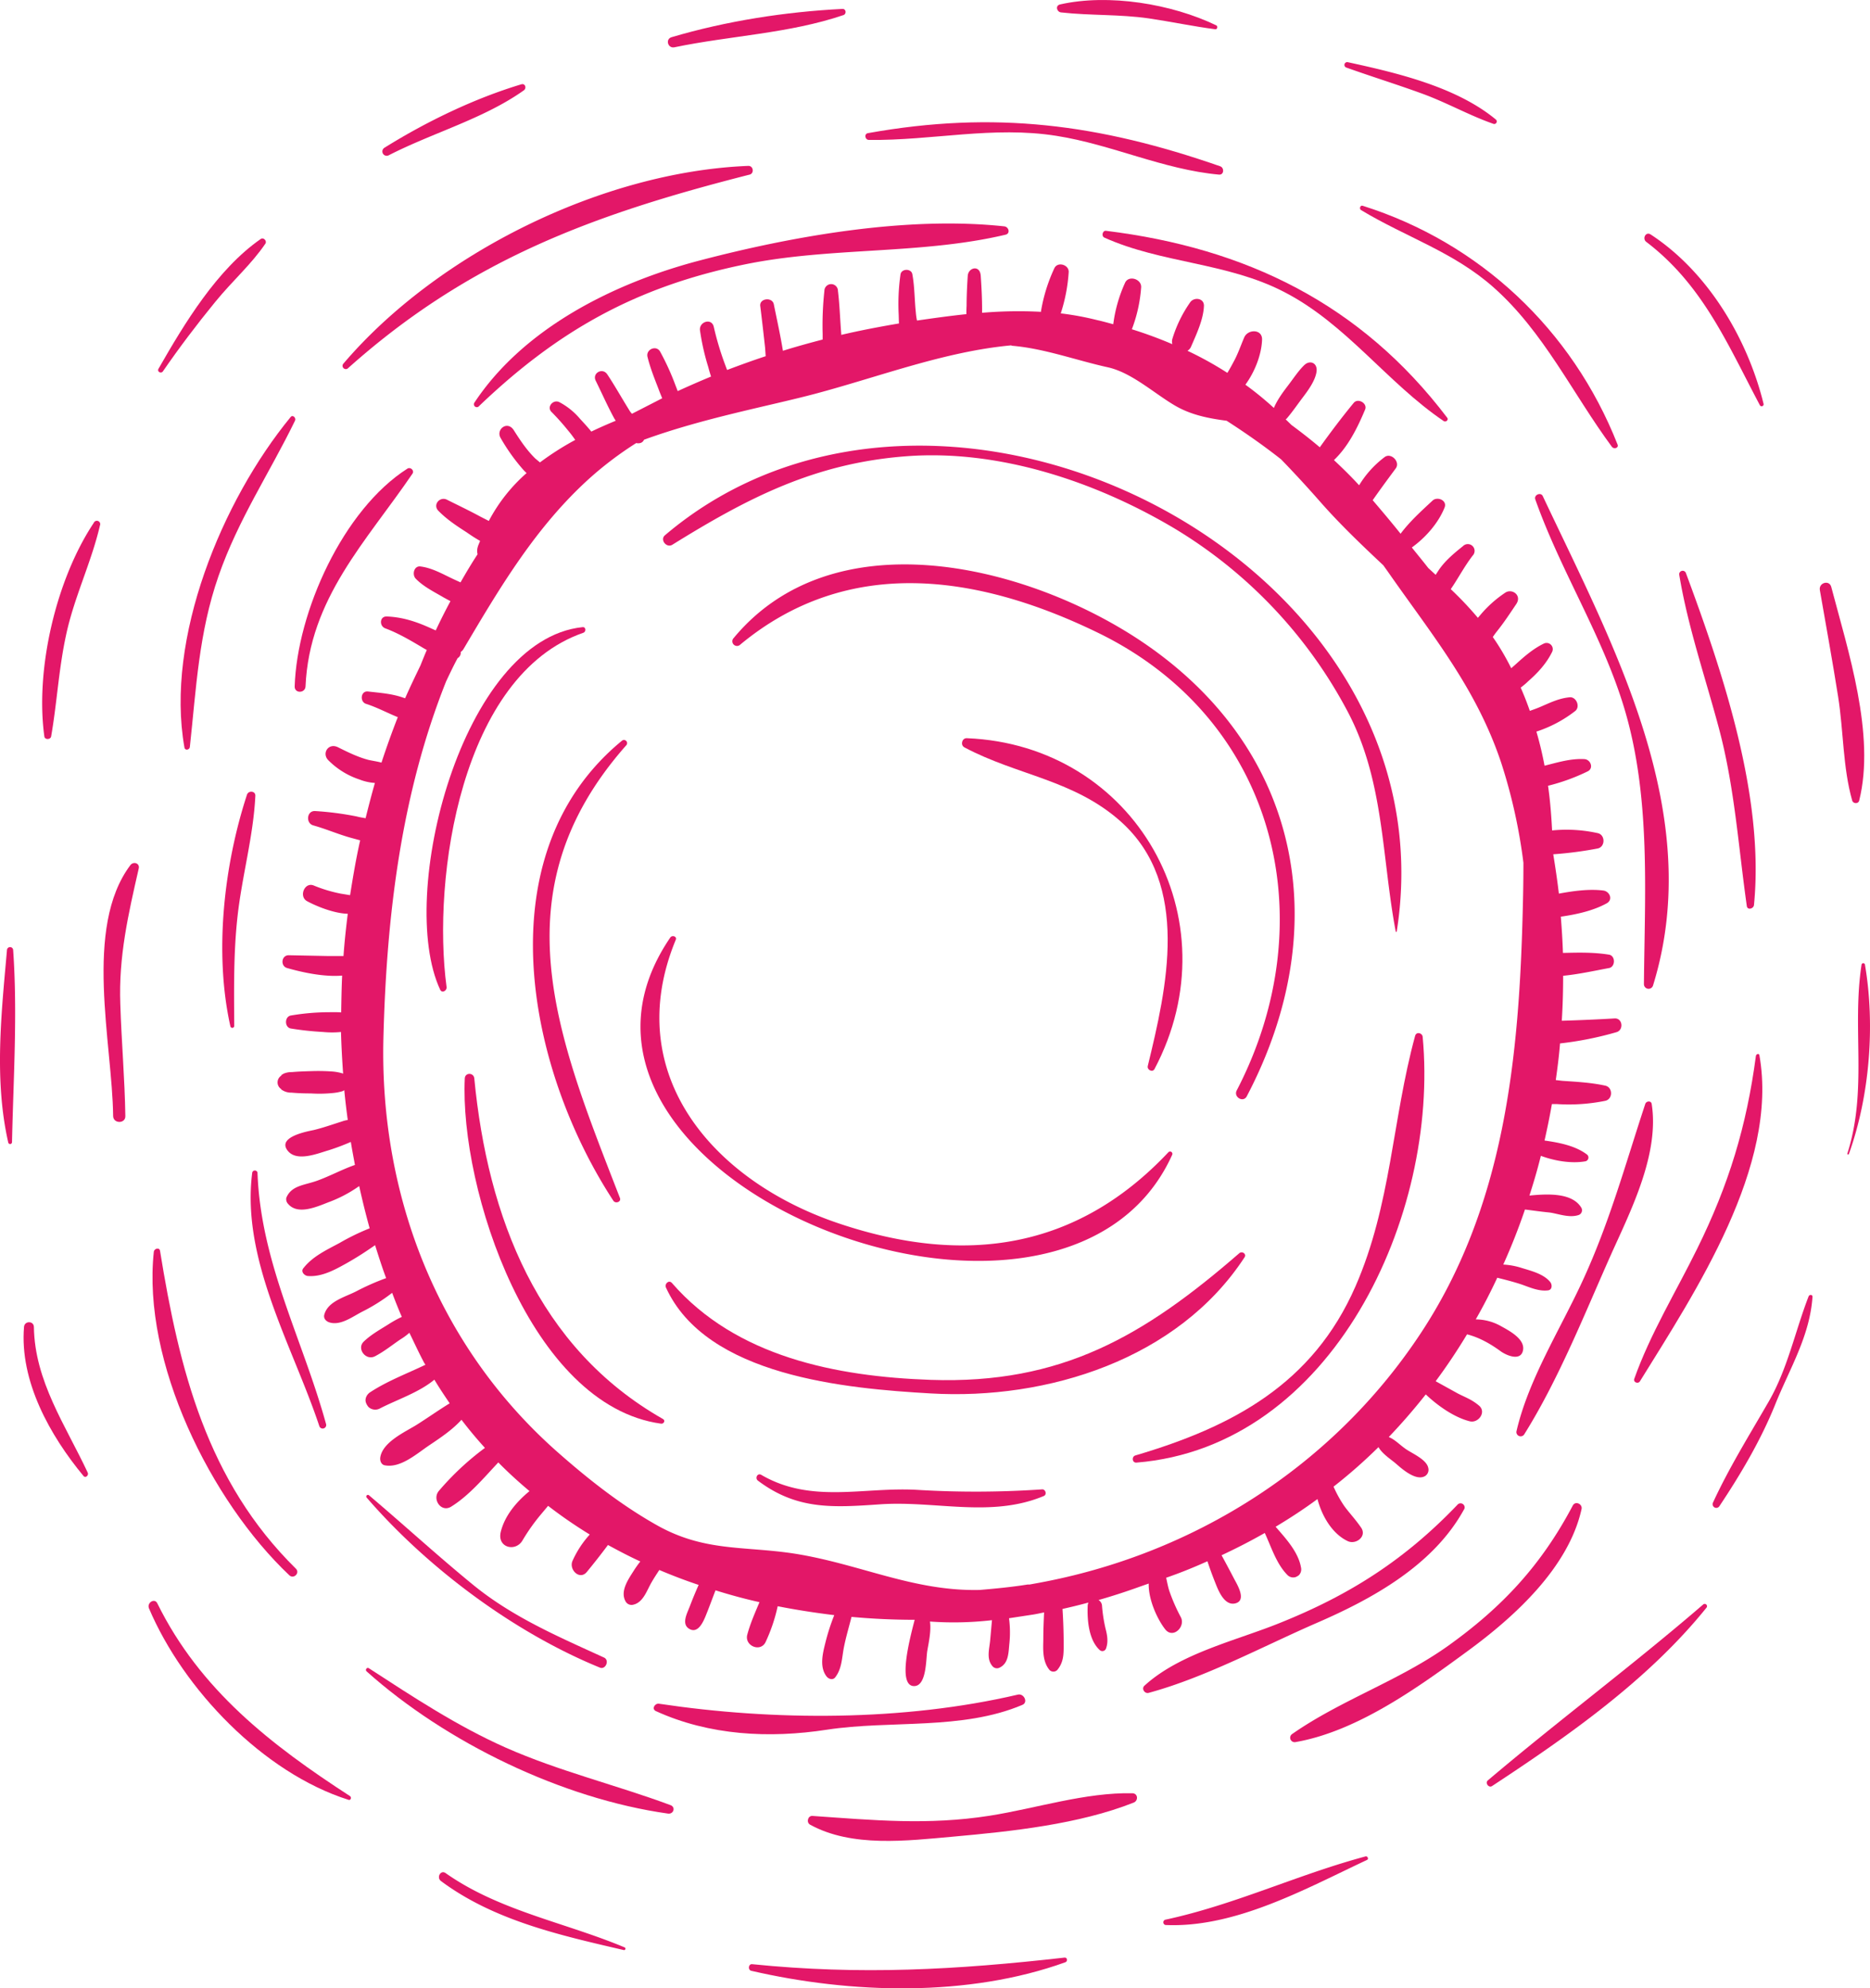 <svg xmlns="http://www.w3.org/2000/svg" width="965.2" height="1026" viewBox="0.005 0.004 965.178 1025.968" style=""><g><g fill="#e31768" data-name="Layer 2"><path d="M188.9 723.8a7.1 7.1 0 0 0 1.3 2.2 5.1 5.1 0 0 0 6 .7c8.7-4.5 20.1-8.2 28-14.8 2.5 4.2 5.2 8.2 7.9 12.2-5.7 3.5-11.2 7.4-16.9 11s-17.6 8.8-18.9 16.8c-.3 1.7.4 3.9 2.4 4.2 8.1 1.5 16.4-6 22.8-10.3s11.9-8 16.7-13.2c3.9 5.1 7.9 9.9 12.1 14.5a142.4 142.4 0 0 0-23.7 22.1c-3.8 4.3 1.1 11.5 6.3 8.2 9.2-5.7 16.8-14.8 24.3-22.8 5.1 5.2 10.5 10.1 16.1 14.8-6.8 5.6-12.7 12.6-14.8 20.9s7.5 10.6 11.1 4.7a99.9 99.9 0 0 1 9.7-13.7l3.6-4.3a241.1 241.1 0 0 0 21.5 14.8 51.4 51.4 0 0 0-8.9 13.6c-2 4.5 3.7 10.2 7.4 5.7s7.4-9.2 10.9-13.9c5.5 3 11 5.9 16.7 8.5a58.8 58.8 0 0 0-3.6 5.1c-2.8 4.4-7 10.5-3.9 15.7a3.5 3.5 0 0 0 3.9 1.5c5.2-1.2 7-7.5 9.5-11.7 1.2-2.1 2.6-4.2 3.9-6.2 6.6 2.8 13.4 5.4 20.3 7.7-1.6 3.6-3.1 7.2-4.5 10.9s-4.6 9.3-.3 11.8 6.9-3.2 8.1-5.9c1.9-4.6 3.6-9.3 5.4-14 7.4 2.3 15 4.4 22.7 6.1-2.3 5.5-4.8 11.1-6.3 16.8s6.7 9.2 9.4 3.9a86.8 86.8 0 0 0 6.3-18.6c9.6 1.9 19.4 3.4 29.2 4.6a107.4 107.4 0 0 0-4.5 13.9c-1.4 5.6-3.3 12.7.5 17.7 1 1.3 3.1 2.1 4.4.6 3.6-4.5 3.5-10.2 4.6-15.7s2.6-10.4 3.9-15.6c10.8 1 21.7 1.5 32.6 1.5-2.7 10.4-8.9 34.2-.3 34.2 6.5 0 6.1-13.9 6.8-18.1s2.1-10.2 1.4-15.2a171.5 171.5 0 0 0 32-.7l-.9 10c-.4 4.9-2.2 10 1.3 13.9a3 3 0 0 0 3.7.5c4.6-2.3 4.4-7.9 4.9-12.5a55.7 55.7 0 0 0-.2-12.9l11.8-1.8c2.2-.3 4.2-.8 6.3-1.2-.2 4.5-.4 9-.4 13.5s-.8 11.4 3.2 16.2a2.8 2.8 0 0 0 4 0c3.5-4.2 3.3-8.6 3.3-13.9s-.2-11.8-.6-17.6c4.5-1 9-2.1 13.4-3.3a4.3 4.3 0 0 0-.4 1.7c-.3 7.2.5 17.6 6.2 22.8a2 2 0 0 0 3.3-.9c1.2-3.4.6-6.8-.3-10.2a78.9 78.9 0 0 1-1.8-11.7 3.7 3.7 0 0 0-1.8-3c7.4-2.1 14.7-4.5 21.9-7.1l4-1.4c-.2 8.4 4.5 18.5 8.5 23.6s10.6-1.3 8.1-6.2a93.2 93.2 0 0 1-6-13.7c-.7-2.2-1.1-4.5-1.6-6.7 7.3-2.5 14.4-5.4 21.3-8.5 1.2 3.6 2.5 7.2 3.9 10.7s4.6 12.6 10.6 11 .6-10.1-.8-12.8-4.2-8-6.4-12c7.7-3.6 15.1-7.4 22.3-11.5 3.4 7.3 6 16 11.8 21.8a4.2 4.2 0 0 0 4 1 6.4 6.4 0 0 0 1.8-1 4.3 4.3 0 0 0 1.1-4c-1.4-8-7.8-14.9-13.1-21 7.5-4.5 14.7-9.2 21.6-14.3 2.3 8.8 7.6 17.9 15.6 21.7 4.2 2 10.1-2.4 6.9-7s-5.8-7.2-8.6-11a62 62 0 0 1-5.6-10.1 266.4 266.4 0 0 0 23.2-20.4c1.8 3.3 6.2 6.2 8.5 8.1s10.5 9.9 15.6 6.8a3.8 3.8 0 0 0 1.6-4.1c-.8-4.4-8.3-7.5-11.6-9.8s-5.6-4.9-8.8-6.2c6.7-7 13.1-14.4 19.1-22 6.1 5.8 14.7 11.9 22.8 13.9 4.4 1 8.6-4.8 4.7-8.1s-7.2-4.3-11-6.3l-11.4-6.3c5.8-7.8 11.2-15.9 16.2-24.2 6.3 1.6 12.1 4.9 17.3 8.7 3 2.2 10.5 5.4 11.6-.5s-7.4-10.2-11.7-12.6a26.7 26.7 0 0 0-12.7-3.3c4-7 7.7-14.2 11.1-21.5 4 1 8 2 12 3.3s9.2 3.9 14.3 3.2c2.1-.3 2.1-2.9 1.1-4.2-3.5-4.4-10.2-5.9-15.3-7.5a37.7 37.7 0 0 0-9-1.6c4.2-9.3 7.9-18.7 11.2-28.4 4.1.5 8.2 1.1 12.3 1.5s10.2 3 15.2 1.4a2.6 2.6 0 0 0 1.6-3.8c-4.7-7.9-17.5-7.2-26.8-6.3 2.2-6.8 4.2-13.6 5.9-20.5 7.3 2.7 16 4.1 23.1 2.8a2 2 0 0 0 .8-3.4c-6-4.6-14.3-6.2-22-7.3 1.4-6.2 2.7-12.5 3.8-18.8h2.7a94.7 94.7 0 0 0 24.9-1.7c3.9-.9 3.9-6.9 0-7.8-7.3-1.6-14.8-2-22.2-2.5l-3.4-.4c.9-6.3 1.7-12.6 2.2-18.9a174.3 174.3 0 0 0 29.1-5.8c3.9-1.1 3.2-7.3-.9-7.1q-13.6.8-27.3 1.2c.5-7.8.7-15.5.7-23.2 8-.8 15.7-2.5 23.7-4 3.3-.6 3.4-6.3 0-6.9-8.1-1.3-15.8-1.1-23.8-.9-.2-6.2-.6-12.5-1.1-18.7 8.3-1.2 16.8-3.1 23.7-6.9 3.4-1.9 1.5-6.2-1.8-6.6-7.3-.9-15.3.2-22.9 1.6-.8-6.8-1.8-13.5-2.9-20.3a195.5 195.5 0 0 0 23-3c3.9-.9 3.9-7 0-7.9a74.6 74.6 0 0 0-23.6-1.4c-.4-7.8-1-15.5-2.1-23.1h.2a102.6 102.6 0 0 0 20.3-7.4c3.2-1.6 1.5-6.1-1.7-6.3-7.1-.4-13.8 1.7-20.6 3.4a180 180 0 0 0-4.2-17.6 65.7 65.7 0 0 0 20-10.6c2.8-2.2.6-7.5-2.9-7.1-5.1.5-9.2 2.4-13.8 4.4-2.2 1-4.4 1.8-6.7 2.6-1.4-4.1-3-8.1-4.7-12a40.5 40.5 0 0 0 4-3.4c4.9-4.3 9.3-9.1 12.2-15a3.2 3.2 0 0 0-4.3-4.3c-5.4 2.6-10 6.6-14.4 10.6l-2.4 2.1a128.2 128.2 0 0 0-8-13.9l-1.5-2.2c.8-1.2 1.7-2.4 2.5-3.4 3.5-4.4 6.5-9 9.6-13.6s-2.3-8.3-5.8-5.8a60.8 60.8 0 0 0-12.3 10.9l-1.7 2a177.6 177.6 0 0 0-14-14.8l1.4-2.1c3.3-5.1 6.2-10.4 9.9-15.2a3.5 3.5 0 0 0-5-4.9c-4.5 3.6-9.1 7.4-12.4 12.2l-1.7 2.6-3.8-3.5c-2.8-3.6-5.7-7.1-8.5-10.6 7.1-5.1 13.7-12.6 16.9-20.6 1.5-3.7-3.7-5.9-6.2-3.6-5.7 5.3-11.8 10.8-16.5 17.1-4.8-6-9.7-11.8-14.4-17.3 3.9-5.6 7.9-11 11.9-16.4 2.5-3.4-2.5-8.4-5.8-5.8a51.7 51.7 0 0 0-13.1 14.5c-4.1-4.5-8.5-8.8-13-13 7.4-7 12.2-16.8 16.1-26.1 1.3-3.2-3.7-6.1-5.9-3.4-6.1 7.4-11.9 15.1-17.5 22.9-4.7-4-9.6-7.8-14.6-11.5l-3-2.9.5-.4c3-3.5 5.5-7.2 8.3-10.9s6.4-8.6 7.1-13.2-3.3-6.3-6.2-3.6-5.8 7.1-8.4 10.5-5.6 7.4-7.4 11.7a167.4 167.4 0 0 0-14.7-12c4.9-6.7 8.3-15.5 8.6-23.1.3-5.7-7.3-5.7-9.2-1.3s-3.3 8.7-5.6 12.8c-1 1.9-2 3.7-3.1 5.5a179.7 179.7 0 0 0-20.6-11.4 4.4 4.4 0 0 0 1.8-2c2.8-6.5 6.4-14 6.7-21.1.2-4.1-5.1-4.8-7.1-1.9a66.3 66.3 0 0 0-9.2 18.9 4.9 4.9 0 0 0 0 2.7 217.6 217.6 0 0 0-20.9-7.7 75.5 75.5 0 0 0 4.8-21.7c.2-4.3-6.5-6.3-8.3-2.3a74.1 74.1 0 0 0-6.1 21.4c-2.7-.7-5.4-1.5-8.2-2.1a149.8 149.8 0 0 0-18.9-3.5 86.3 86.3 0 0 0 4.1-21.3c.2-3.8-5.7-5.6-7.4-2a85.5 85.5 0 0 0-6.9 22.2c0 .1.1.2 0 .3a220.9 220.9 0 0 0-30.4.5v-1.7c0-5.8-.3-11.6-.7-17.4s-6.4-4.3-6.7 0-.6 10.4-.6 15.5c-.1 1.6-.1 3-.1 4.3-8.7.9-17.2 2.1-25.5 3.3a32.7 32.7 0 0 1-.6-4.2c-.7-6.6-.6-13.2-1.8-19.7-.5-3-5.5-3-6.1 0a108 108 0 0 0-1 19.7c.1 1.7.1 3.7.2 5.7-10 1.7-20 3.6-29.8 5.9v-.5c-.6-7.4-.8-14.8-1.7-22.2a3.5 3.5 0 0 0-7 0 164.2 164.2 0 0 0-.9 22.2v2.9c-6.9 1.8-13.8 3.7-20.5 5.8-1.3-8-3.1-16.1-4.7-24-.8-3.9-7.5-3.1-7 .9.9 7.2 1.7 14.3 2.5 21.5l.3 4.4c-6.7 2.2-13.3 4.6-19.9 7.1-.5-1.2-.9-2.4-1.4-3.7a152.4 152.4 0 0 1-5.5-18.6c-1.1-4.7-7.7-2.6-7.1 1.9a121.6 121.6 0 0 0 4.3 19c.4 1.6.9 3.2 1.4 4.8-5.8 2.4-11.5 4.9-17.2 7.5l-1.2-3.1a129.1 129.1 0 0 0-7.9-17.3c-2-3.5-7.4-1.1-6.5 2.7 1.4 5.8 3.7 11.4 5.8 16.9q.9 2.4 1.8 4.5l-15.6 8a9.5 9.5 0 0 1-1.5-2c-3.8-6.1-7.3-12.4-11.3-18.4-2.5-3.6-7.9-.5-5.9 3.4 3.2 6.5 6.1 13.1 9.6 19.5l.7 1.1c-4.3 1.8-8.5 3.6-12.6 5.6-1.9-2.4-4.1-4.7-6-6.8a35.7 35.7 0 0 0-10.5-8.4c-3.2-1.6-6.8 2.6-3.9 5.2a122.4 122.4 0 0 1 8.3 9.3 59.9 59.9 0 0 1 3.8 5 147.9 147.9 0 0 0-18.2 11.6l-2.4-2c-4.4-4.3-7.8-9.4-11.1-14.6s-9.4-.4-6.8 4a99.7 99.7 0 0 0 11 15.6 27.7 27.7 0 0 0 2.4 2.5 86.3 86.3 0 0 0-19.5 24.7l-4.3-2.2c-5.7-3.1-11.6-5.9-17.4-8.8-3.6-1.7-7.3 2.6-4.4 5.7 4.4 4.5 9.4 7.8 14.7 11.2 2 1.4 4.4 3 6.9 4.4-.4 1.1-.9 2-1.2 3.1a7.1 7.1 0 0 0-.1 3.8c-3.1 4.7-6 9.6-8.8 14.5l-3.3-1.5c-5.6-2.6-11.1-5.9-17.3-6.7-3.4-.5-4.5 4.1-2.6 6.2 4 4.2 9.6 6.9 14.5 9.8l3.5 1.9c-2.7 5-5.2 10-7.6 15.1L222 324c-7.3-3.3-14.4-5.6-22.4-5.9-3.7-.1-3.9 4.9-.8 6.1 7 2.6 13.5 6.5 19.9 10.3l1.6.9c-1.2 2.7-2.2 5.3-3.3 8-2.7 5.6-5.4 11.2-7.9 16.9l-1.2-.4c-5.8-2-11.9-2.4-18-3.1-3.8-.4-4.3 5.4-.9 6.4 5.6 1.8 10.8 4.6 16.2 6.8a.1.1 0 0 1 .1.1q-4.5 11.5-8.4 23.4c-2.2-.6-4.5-.9-6.7-1.4-5.4-1.4-10.7-4-15.7-6.5s-8.5 3.1-5.1 6.6a40.5 40.5 0 0 0 16.1 10 26.6 26.6 0 0 0 8 1.8c-1.7 6-3.3 12.1-4.8 18.2-1.6-.3-3.1-.5-4.5-.9a158.2 158.2 0 0 0-21.5-2.8c-4.4-.3-5 6.3-1 7.4 6.5 1.8 12.9 4.6 19.4 6.4l4.8 1.3c-2.1 9.3-3.7 18.8-5.2 28.3l-4.9-.8a74.3 74.3 0 0 1-13.9-4.2c-4.7-1.9-7.8 5.7-3.4 8.1s13.6 6.3 21 6.5c-.9 7.3-1.7 14.5-2.2 21.8h-7.9l-20.3-.4c-3.9-.1-4.5 5.6-.9 6.6 7.7 2.2 18.9 4.7 28.4 3.9-.3 6.3-.4 12.6-.5 19-2.3-.2-4.8-.1-7.2-.1a118.4 118.4 0 0 0-18.8 1.7c-3.3.6-3.3 6.1 0 6.7a157.8 157.8 0 0 0 16.7 1.8 47.1 47.1 0 0 0 9.2 0c.2 7.2.6 14.4 1.1 21.5l-.5-.2a26.5 26.5 0 0 0-4.9-.9 104.7 104.7 0 0 0-11.2-.2c-3.3.1-6.6.2-9.9.5a10.1 10.1 0 0 0-4.2.8c-2 1.2-1.4 1-.8.8a4.1 4.1 0 0 0 0 7.4c-.6-.3-1.2-.4.8.7a8.8 8.8 0 0 0 4.2.9c3.3.3 6.6.4 9.9.4a69.8 69.8 0 0 0 11.2-.2 26.5 26.5 0 0 0 4.9-.9 3 3 0 0 0 1.1-.6c.5 5.2 1.1 10.3 1.8 15.4a15.7 15.7 0 0 0-3.1.8c-4.8 1.5-9.5 3.2-14.5 4.4-3.3.7-18.2 3.4-13.8 10.1s15.5 2.1 21.3.4a113.1 113.1 0 0 0 11.5-4.3h.2c.6 3.9 1.4 7.9 2.1 11.8-6.6 2.3-12.8 5.7-19.4 8.1s-13.3 2.4-16 8.8a3.5 3.5 0 0 0 .9 3.2c5 5.9 14.8 1.5 20.7-.8a67.9 67.9 0 0 0 16-8.4c1.6 7.3 3.4 14.6 5.4 21.8a118.2 118.2 0 0 0-15.6 7.6c-6.7 3.6-13.9 6.9-18.7 13.1-1.3 1.7.6 3.7 2.3 3.9 7 .6 13.7-3 19.6-6.3s10.3-6.2 15.2-9.6c1.8 5.7 3.6 11.4 5.7 17a124.2 124.2 0 0 0-15.4 6.8c-5.8 3-14.6 5.1-16.5 12-.5 1.8.6 3.2 2.2 3.9 5.9 2.2 12.3-2.8 17.4-5.4a93.2 93.2 0 0 0 15.4-9.7c1.6 4.2 3.2 8.3 5 12.4a59.6 59.6 0 0 0-7 3.9c-4.3 2.7-9 5.3-12.7 8.9s1.1 10 5.9 7.5 8.8-5.8 13.1-8.7a30.4 30.4 0 0 0 4.6-3.4c2.6 5.3 5 10.6 7.8 15.8l.5.7c-9.6 4.6-19.7 8.4-28.4 14.1-1.7 1-3.1 3.3-2.3 5.5zm492.5-464.9c10.1 11.5 21.3 22.2 32.6 32.8l2.7 3.8c22.7 32.5 45.4 59.8 58.2 98.3a279 279 0 0 1 11.4 51.4c0 7.6-.1 15.1-.3 22.4-1.8 77.6-9.3 155.2-53.2 221.1-45.5 68.5-117.4 113.5-197 128.1l-4.4.8h-1c-8.2 1.3-16.4 2.1-24.7 2.8-34.4.8-62-13.5-96-18.8-25.7-3.9-45.9-.9-70.1-14.3-18.8-10.5-35.8-23.9-51.9-38.1-61.7-54.5-91.8-132.2-89.8-213.5 1.6-63.8 9.3-126.3 32.4-184.2 1.9-4 3.8-8 5.9-11.9a3.2 3.2 0 0 0 1.6-3.2 4.6 4.6 0 0 0 1.5-1.6c18.8-31.8 37.3-63 65-88a181.2 181.2 0 0 1 24.1-18.2 3.8 3.8 0 0 0 1.5.1 2.9 2.9 0 0 0 2.5-1.8c30.7-11.2 64.6-17.4 88.3-23.7 33.8-9 66.8-21.8 101.2-25l.4.2c16.7 1.4 33.1 7.5 49.4 11.1 12.4 2.7 24 13.5 34.8 19.8 8.2 4.8 17.3 6.6 26.6 7.8 9.8 6.3 19.2 12.9 28.1 19.9 6.9 7.1 13.6 14.4 20.2 21.9z"></path><path d="M157.7 354.2c2-45.4 31.3-74.7 55.2-109.8 1.1-1.6-1-3.6-2.6-2.6-33.3 21.2-57 74.1-58.2 112.4-.1 3.7 5.4 3.6 5.6 0z"></path><path d="M244.9 207.7a1.5 1.5 0 0 0 2.4 1.8c40.7-38.9 80.9-61.4 136.3-72.9 44.5-9.3 91.5-5.1 135.4-15.5 2.6-.6 1.7-4-.6-4.3-50.1-5.4-108.9 4.9-157.6 17.7-43.7 11.5-90.3 34.6-115.9 73.2z"></path><path d="M570 122.6c29.6 13.3 63.2 12.8 92.5 27.9 32.3 16.5 53.3 46.9 82.7 66.8 1.1.7 2.6-.7 1.8-1.7-44.6-58.8-103.9-87.6-176.1-96.5-1.8-.3-2.6 2.7-.9 3.5z"></path><path d="M792.4 257.6c13.2 37.4 35.1 70.9 46.3 109 13.4 45.6 10.2 94.5 9.8 141.2a2.4 2.4 0 0 0 4.7.7c27.4-88.6-20.6-175.5-56.9-252.5-1-2.2-4.6-.7-3.9 1.6z"></path><path d="M852.5 569.6c-.3-1.8-2.8-1.5-3.3 0-10.3 31.2-18.4 61.1-32.4 91.4-11.5 25-27.9 50.7-34.1 77.6a2.2 2.2 0 0 0 3.9 1.7c18-28.7 31.4-62.7 45.2-93.6 10.3-22.8 24.7-51.5 20.7-77.1z"></path><path d="M755.5 779.1a2.1 2.1 0 0 0-3.3-2.6c-27 28.2-55.2 46.3-91.3 60.8-22.6 9.2-51.8 15.7-70.2 32.5-1.7 1.5.1 4.3 2.2 3.7 29.4-8 58.9-24 87-36.2s59.7-29.4 75.6-58.2z"></path><path d="M426.9 892.5c33-5 69.6.4 100.8-12.8 3.1-1.3.8-6-2.3-5.3-59.1 13.8-126 13.6-185.3 4.7-2.1-.3-3.9 2.7-1.6 3.8 27.6 12.6 58.6 14.2 88.4 9.6z"></path><path d="M244.6 818.1c-18.5-15.1-35.9-31.1-54.1-46.5a.8.8 0 0 0-1.2 1.2c31.3 36.2 76 69.6 120.4 87.7 2.9 1.1 5-3.8 2.1-5.2-23.6-10.8-46.8-20.7-67.2-37.2z"></path><path d="M168.3 734.8c-12.2-44.2-33.7-83-35.4-129.8a1.4 1.4 0 0 0-2.7 0c-5.8 45 20.8 89.4 34.6 130.8a1.8 1.8 0 0 0 3.5-1z"></path><path d="M131.8 410.6c.1-2.5-3.5-2.8-4.3-.6-12 36.6-17 81.8-8.6 119.5a1 1 0 0 0 2-.3c-.1-18.9-.4-37.4 1.7-56.3 2.3-20.8 8.2-41.4 9.2-62.3z"></path><path d="M150 215.2c-35.4 43.1-64.8 114.2-54.8 170.5.3 1.8 2.7 1.2 2.8-.3 3.3-30.5 4.6-58.9 14.8-88.2s26.4-53.2 39.5-80.2c.6-1.4-1.2-3.2-2.3-1.8z"></path><path d="M177.1 187.8a1.7 1.7 0 0 0 2.3 2.4c62.9-56.3 127.3-79.7 207.5-100.1 2.5-.6 2-4.6-.7-4.5-75.2 3-160.5 45.1-209.1 102.2z"></path><path d="M448 68.7c-2.1.3-1.6 3.5.5 3.5 32.6.4 64.1-7.3 96.8-2.1 28.6 4.5 55.1 17.4 83.9 20 2.6.2 2.8-3.5.6-4.3C567.2 64 513.3 57 448 68.7z"></path><path d="M703.4 106.2c-1.3-.5-2 1.5-.9 2.2 23.2 14 47.8 21.6 68.4 39.9 25.9 22.9 40.9 55 61.1 82.3 1 1.3 3.6.6 2.9-1.2-23.4-59.4-71.3-104.2-131.5-123.2z"></path><path d="M901.6 467.5c.3 2.3 3.5 1.4 3.7-.5 5.5-55.9-16-119.8-35.2-171.5a1.8 1.8 0 0 0-3.4.9c4.4 26.8 13.4 52.8 20.4 79 8.2 30.5 10.1 61.1 14.5 92.1z"></path><path d="M846.4 712.8c28.6-46.2 71.8-111.1 61.7-168.3-.2-1.1-1.6-.7-1.8.3-4.8 36.3-14 66.5-30.3 99.5-10.9 22.2-24.2 43.8-32.5 67.2-.6 1.8 2 2.7 2.9 1.3z"></path><path d="M816.3 778.7c.6-2.6-3.1-4.4-4.5-1.9-16.2 30.7-36.3 52.4-64.6 72.6-25.2 17.9-55.1 27.8-80.2 45.3a2.3 2.3 0 0 0 1.7 4.2c32.1-5.6 63.8-28.6 89.4-47.4 23.8-17.5 51.5-42.7 58.2-72.8z"></path><path d="M584.5 925.3c-24.4-.5-49.6 7.8-73.7 11.6-31.9 5-59.8 2.3-91.5.1-2.4-.1-3.2 3.4-1.2 4.5 21.6 11.9 50.1 8.3 73.8 6.2 30.1-2.7 65.1-6.4 93.3-17.6 2.4-1 2.2-4.7-.7-4.8z"></path><path d="M344.8 935.8c2.9.4 4.1-3.4 1.2-4.4-28.3-10.5-57.3-17.4-85.1-29.7-25-11.1-47.7-26.1-70.5-40.9-1-.7-2.1.8-1.2 1.6 41 36.7 100.8 65.7 155.6 73.4z"></path><path d="M79.4 645.9c-6.1 57 29.4 128.6 69.9 166.9 2.3 2.2 5.7-1.2 3.4-3.4-45.9-45.2-60.2-102.8-70.1-164-.3-1.9-3-1.2-3.2.5z"></path><path d="M67.3 446.4C43 478.7 58 538.5 58.4 575.9c.1 4 6.4 4 6.3 0-.3-19.3-2-38.6-2.6-57.8-.9-24.6 4.1-46.3 9.5-69.9.7-2.8-2.7-3.9-4.3-1.8z"></path><path d="M48.4 269.8C29 298.9 18.1 345.3 22.9 380c.2 1.8 3.2 1.7 3.5 0 3-17.2 3.9-34.6 7.6-51.8 4.1-19.7 13.1-37.7 17.6-57.1a1.7 1.7 0 0 0-3.2-1.3z"></path><path d="M134.6 123.3c-22.6 15.7-39.4 43.6-52.8 67-.9 1.5 1.4 2.7 2.3 1.3 8.4-12.2 17.5-24.2 26.9-35.7s18.5-19.2 26-30.2c.9-1.4-1-3.4-2.4-2.4z"></path><path d="M200.7 80.1c22.6-11.6 49-18.8 69.7-33.5 1.5-1.1.7-3.7-1.3-3.1-24.3 7.3-49.1 19.3-70.6 32.7a2.2 2.2 0 0 0 2.2 3.9z"></path><path d="M434.8 4.6c-29.5 1.5-59.8 6.2-88.2 14.6-3.3 1-1.9 5.9 1.5 5.2 28.8-6 59.2-7.1 87.2-16.6 1.7-.5 1.5-3.3-.5-3.2z"></path><path d="M593 9.5c11.5 1.7 22.8 4.1 34.3 5.6 1 .1 1.4-1.5.5-2-23-11.1-55.6-16.5-80.7-10.8-2.5.6-1.7 3.8.5 4.1 15.1 1.7 30.2.9 45.4 3.1z"></path><path d="M695 34.9c12.9 4.6 26.1 8.7 39 13.4s24.2 11.2 36.8 15.6a1.3 1.3 0 0 0 1.3-2.2c-20.4-16.9-51.1-24.1-76.4-29.6a1.4 1.4 0 0 0-.7 2.8z"></path><path d="M852 121c-2.5-1.7-4.5 2.1-2.3 3.8 29.2 22.2 42 52.9 58.6 84.2a1 1 0 0 0 1.9-.8c-8.3-33.7-28.9-68.1-58.2-87.2z"></path><path d="M939.3 304.5c3.2 18.3 6.5 36.5 9.4 54.8s2.4 36.5 7.3 53.8c.5 1.7 3.2 1.8 3.6 0 8.5-33.9-5.8-77.5-14.4-110.2-1-3.9-6.6-2.2-5.9 1.6z"></path><path d="M6.2 589.5c.7-32.9 2.9-66.3.6-99.2a1.6 1.6 0 0 0-3.2 0c-2.9 32.8-6.7 67 .7 99.4a1 1 0 0 0 1.9-.2z"></path><path d="M12.4 684.7c-2.3 28 13.4 56 30.7 76.9 1.1 1.3 2.8-.4 2.2-1.7-11.4-24.4-27.4-47.2-27.8-75.2-.1-3.3-4.9-3.2-5.1 0z"></path><path d="M76.9 829.9c17.7 41.7 59 84.9 103 98.8 1.1.4 1.7-1.2.8-1.9-40.6-26.3-77.5-54.8-99.5-99.5-1.4-2.9-5.5-.3-4.3 2.6z"></path><path d="M321.9 1006.2a.7.7 0 0 0 .4-1.4c-30.8-12.9-64.6-18.8-92.3-38.3-2.6-1.8-4.8 2.3-2.4 4.1 27.4 20.4 61.6 28 94.3 35.6z"></path><path d="M387.7 1016.9c51.4 11.9 112 13.7 162.2-4.4 1.2-.4 1.1-2.5-.4-2.4-55.8 6.3-105.2 9.1-161.3 3.4-1.9-.2-2.3 2.9-.5 3.4z"></path><path d="M602 993.3c35.9 1.4 72-18.8 103.6-33.6 1-.5.2-2.1-.8-1.8-35.1 9.4-67.4 24.9-103.1 32.6a1.4 1.4 0 0 0 .3 2.8z"></path><path d="M879.2 827.8c-36.3 31.3-74.7 59.9-111.3 90.9-1.5 1.3.5 4 2.2 2.9 39.7-26.1 80.8-54.9 110.8-92.2a1.2 1.2 0 0 0-1.7-1.6z"></path><path d="M933.5 668.9c-7 18.1-10.8 37.3-20.6 54.3s-20.4 34-28.7 52a1.9 1.9 0 0 0 3.3 1.9c11-16.5 21.4-34.1 28.8-52.5s17.8-35.1 19.2-55.4c.1-1.3-1.6-1.3-2-.3z"></path><path d="M954.3 595.4c10.7-29.8 13.6-66.3 8.3-97.5a.9.9 0 0 0-1.8 0c-5 32.7 3.2 64.5-7.3 97.3-.2.5.6.7.8.2z"></path><path d="M605 595.9a1.2 1.2 0 0 0-1.9-1.4C555.8 644.8 498 653.1 433 631.3s-112.8-77.2-84.2-146.4c.7-1.7-1.8-2.5-2.8-1.2C261.7 607.1 548 722 605 595.9z"></path><path d="M595.9 551.6c41-77.6-10-167.2-96.9-170.7-2.5-.1-3.4 3.5-1.3 4.7 27.4 14.6 56.7 16.7 81 38.5 35.9 32.4 23.5 85.7 13.7 126-.4 2 2.5 3.4 3.5 1.5z"></path><path d="M643.5 565.7c46.2-87.9 28-181.6-57.6-236.9-59.3-38.2-156.3-60.9-207.2.4a2.4 2.4 0 0 0 3.4 3.4c55.7-46.2 122.6-36.2 184.4-6.2 92.4 44.8 117.5 148.4 71.8 236.3-1.7 3.4 3.4 6.4 5.2 3z"></path><path d="M316.6 619.6c1.1 1.6 4.1.6 3.4-1.4-32.2-82.9-63.8-157.8 3.2-233.6a1.6 1.6 0 0 0-2.3-2.3c-71 58.5-49.1 168.9-4.3 237.3z"></path><path d="M642.4 648.7c1.1-1.7-1.3-3.3-2.7-2.1-49.3 42.8-91.8 67.7-159.3 65.4-48.8-1.7-100.5-11.9-133.6-50-1.6-1.8-3.9.5-3.1 2.3 20.9 45.9 93.2 52.2 136.7 54.7 60.2 3.5 127.6-17.6 162-70.3z"></path><path d="M586 751c-2 .6-1.7 3.8.5 3.7C688 746.5 742.9 626.9 734.3 535c-.2-2.1-3.3-2.8-3.9-.5-11.9 43.6-12.3 87-30.8 129.3-22 50.3-63.4 72.4-113.6 87.2z"></path><path d="M343.2 276.2c-2.7 2.3.8 6.7 3.8 4.9 39.3-24.4 73.9-42.2 121.1-45.7s96.8 12.8 137.8 37.1a242.3 242.3 0 0 1 89.7 94.7c18.9 35.8 17.5 74.9 24.8 113.5 0 .2.4.2.5 0 30.4-192.4-235.4-325.4-377.7-204.5z"></path><path d="M301.1 326.5c1.5-.5 1.4-3.1-.4-2.9-62.3 6.4-96.1 138.8-73.5 187.1 1 2 3.6.4 3.3-1.4-7.6-56.4 7.5-161 70.6-182.8z"></path><path d="M244.8 556.4c-.3-3-4.7-3.1-4.9 0-2.7 57.3 33.9 168.9 101.3 178.2 1.4.2 2.4-1.6 1-2.4-64.6-36.7-90.5-104.3-97.4-175.8z"></path><path d="M537.9 768.5a503 503 0 0 1-63.8.3c-28-1.8-55.1 7.4-81.2-7.8-1.9-1.1-3.4 1.7-1.7 3 20.2 15.2 38.7 13.9 63.3 12.2 28.5-1.9 57.2 7.1 84.3-4.3 1.7-.8.8-3.5-.9-3.4z"></path></g></g></svg>